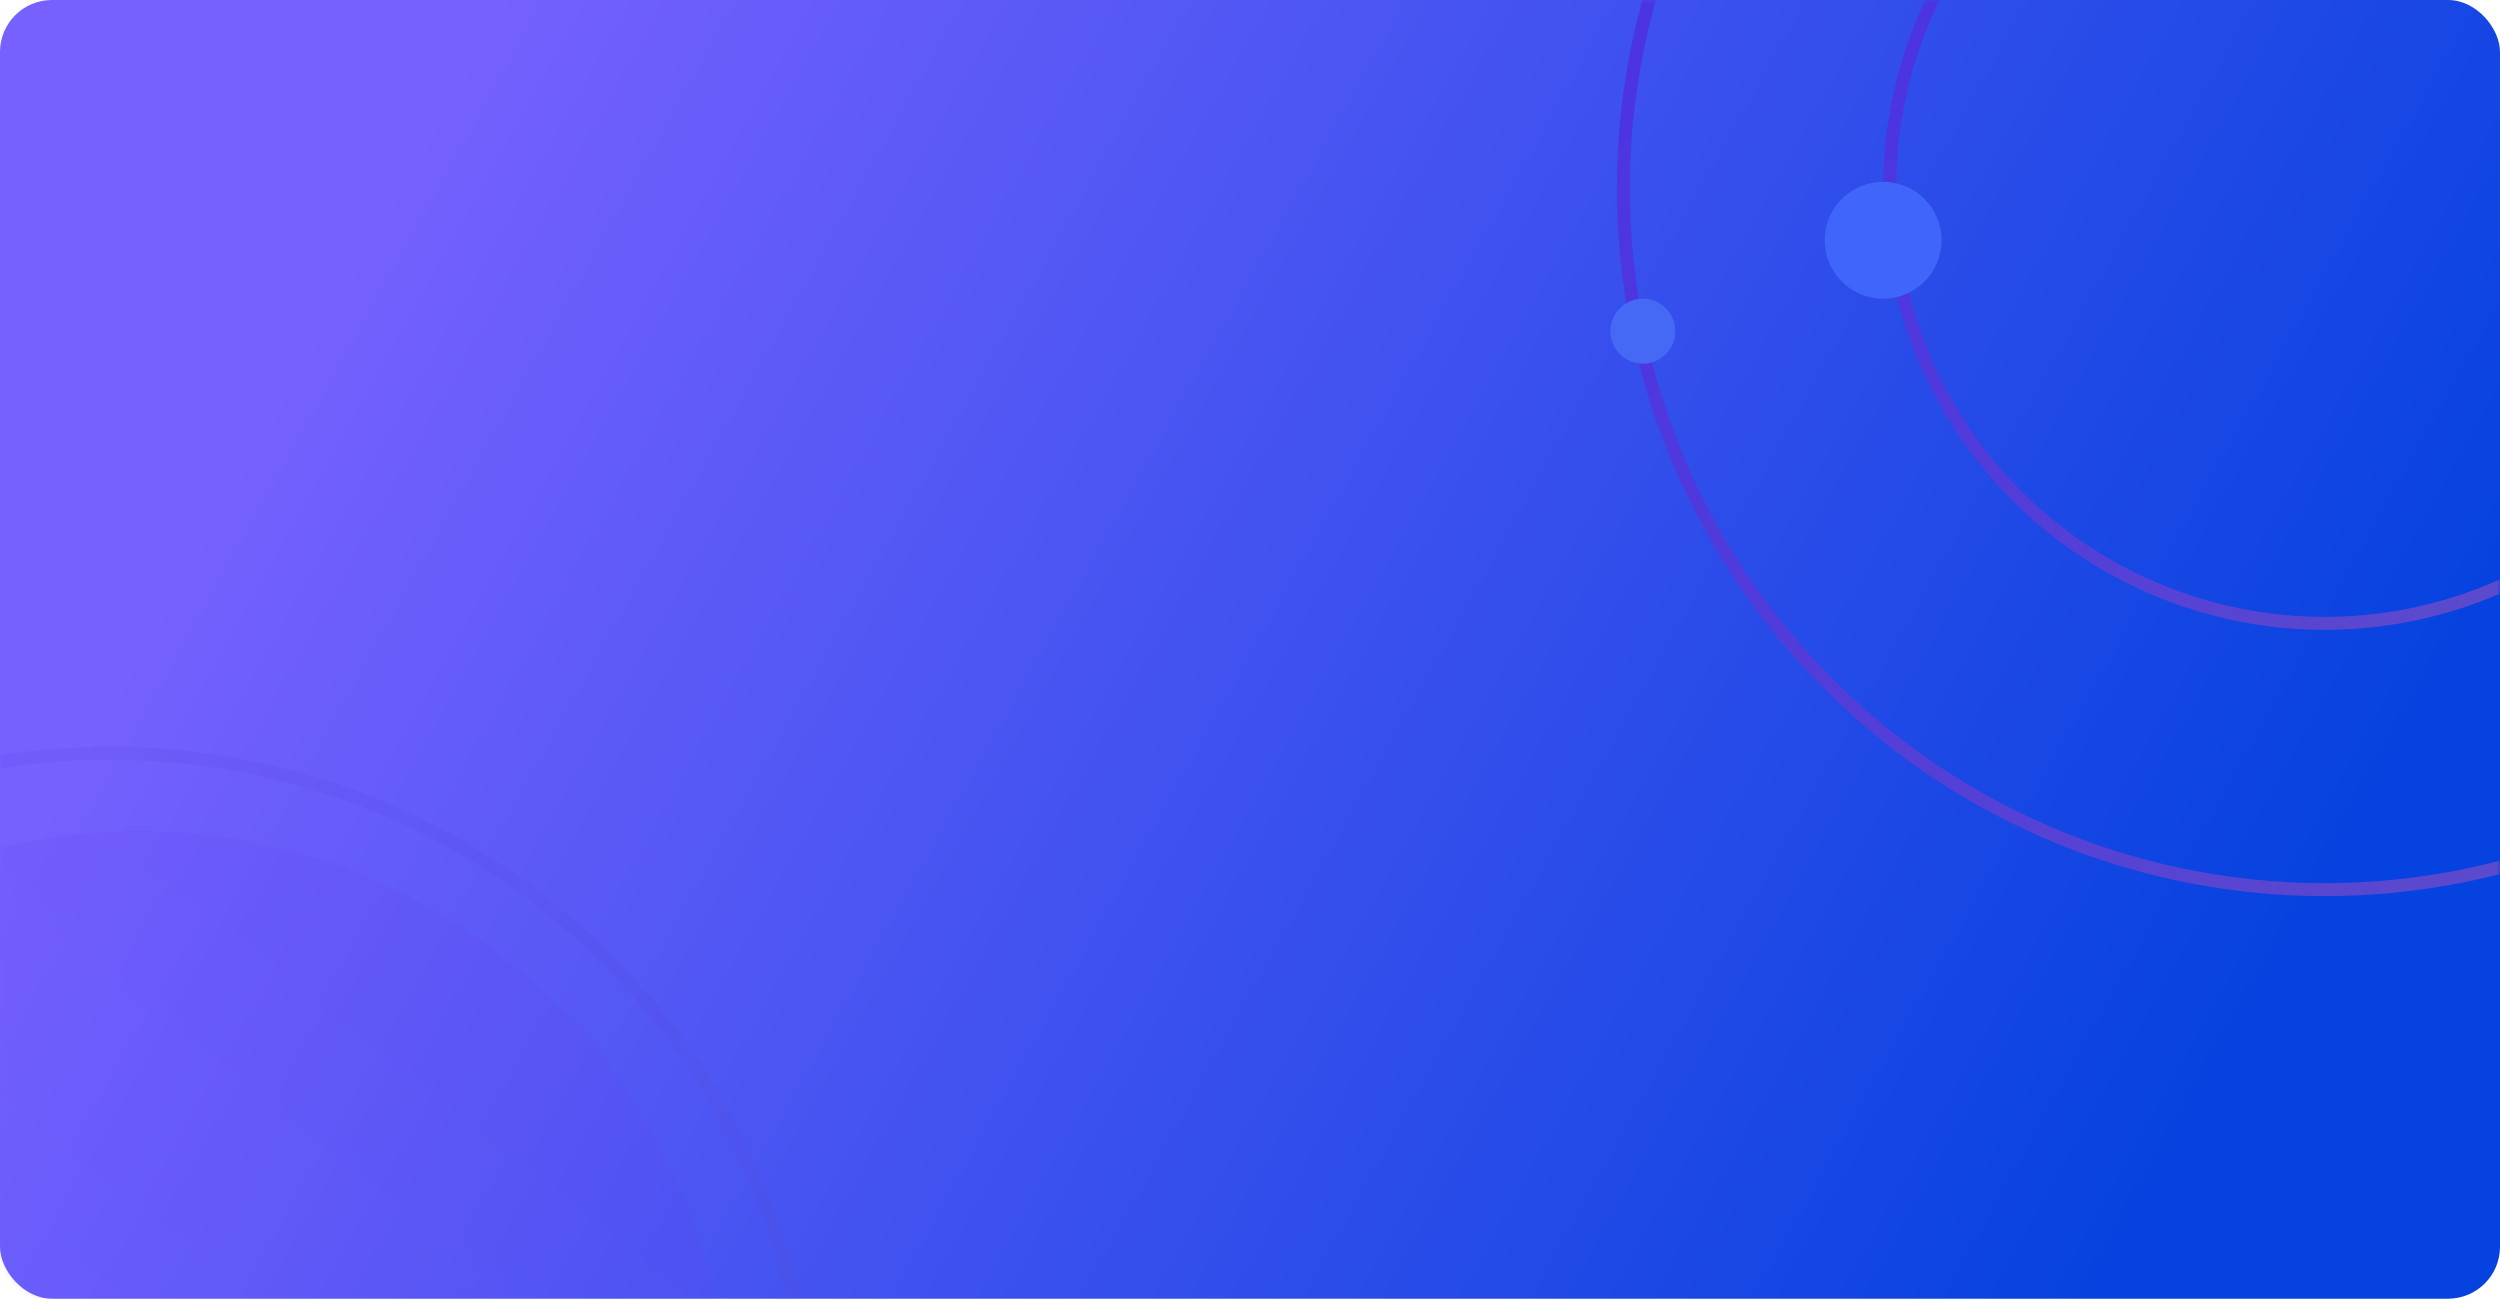 <?xml version="1.0" encoding="UTF-8"?>
<svg width="385px" height="200px" viewBox="0 0 385 200" version="1.1" xmlns="http://www.w3.org/2000/svg" xmlns:xlink="http://www.w3.org/1999/xlink">
    <title>Oval</title>
    <defs>
        <linearGradient x1="8.668%" y1="36.507%" x2="94.846%" y2="61.551%" id="linearGradient-1">
            <stop stop-color="#7661FE" offset="0%"></stop>
            <stop stop-color="#0642DF" offset="100%"></stop>
        </linearGradient>
        <rect id="path-2" x="0" y="0" width="385" height="200" rx="8"></rect>
        <linearGradient x1="-1.11022302e-14%" y1="41.094%" x2="91.313%" y2="96.024%" id="linearGradient-4">
            <stop stop-color="#4C34E1" offset="0%"></stop>
            <stop stop-color="#5F4FC8" offset="100%"></stop>
        </linearGradient>
        <linearGradient x1="36.976%" y1="57.828%" x2="82.564%" y2="0%" id="linearGradient-5">
            <stop stop-color="#7661FE" offset="0%"></stop>
            <stop stop-color="#5B37EB" offset="100%"></stop>
        </linearGradient>
    </defs>
    <g id="Symbols" stroke="none" stroke-width="1" fill="none" fill-rule="evenodd">
        <g id="Oval">
            <mask id="mask-3" fill="white">
                <use xlink:href="#path-2"></use>
            </mask>
            <use id="Mask" fill="url(#linearGradient-1)" xlink:href="#path-2"></use>
            <circle stroke="url(#linearGradient-4)" stroke-width="2" mask="url(#mask-3)" cx="358" cy="29" r="108"></circle>
            <circle stroke="url(#linearGradient-4)" stroke-width="2" opacity="0.366" mask="url(#mask-3)" cx="17" cy="224" r="108"></circle>
            <circle stroke="url(#linearGradient-4)" stroke-width="2" mask="url(#mask-3)" cx="358" cy="29" r="67"></circle>
            <circle fill="#4065FA" mask="url(#mask-3)" cx="290" cy="37" r="9"></circle>
            <circle fill="url(#linearGradient-5)" opacity="0.377" mask="url(#mask-3)" cx="21.5" cy="218.5" r="90.5"></circle>
            <circle id="Oval-Copy" fill="#4669F5" mask="url(#mask-3)" cx="253" cy="51" r="5"></circle>
        </g>
    </g>
</svg>